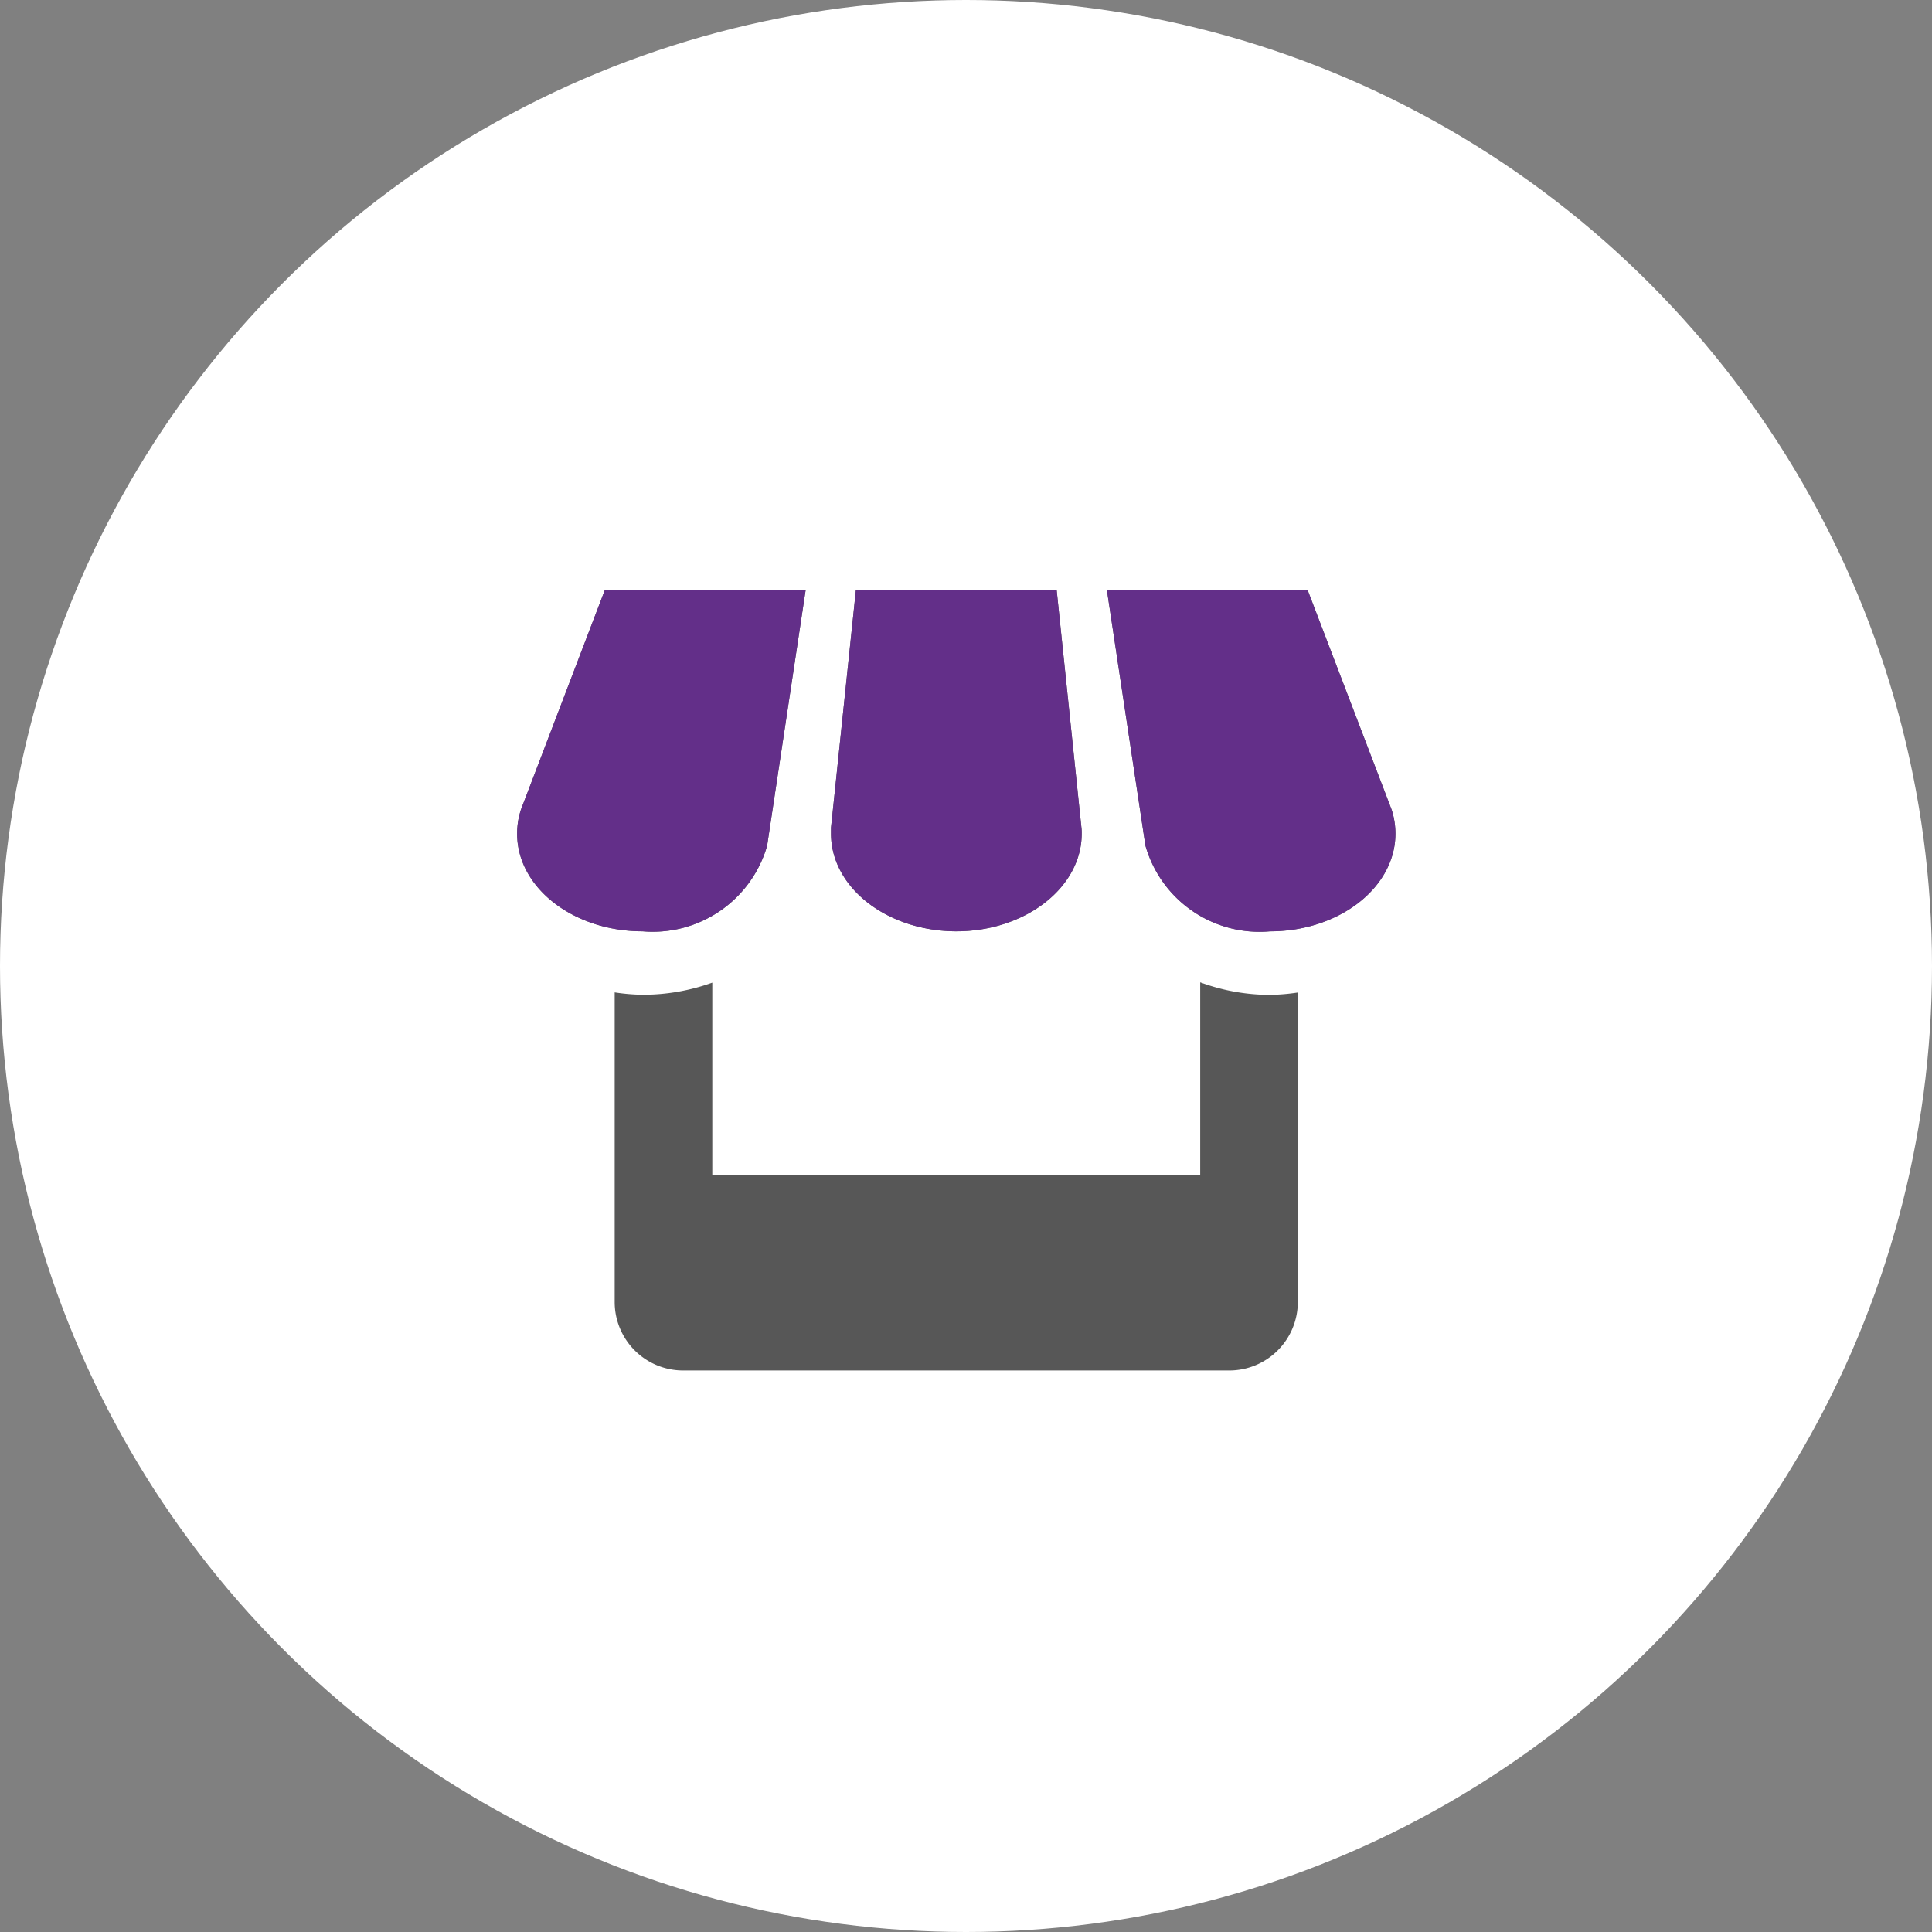 <svg xmlns="http://www.w3.org/2000/svg" width="44" height="44" viewBox="0 0 44 44">
  <rect x="0" y="0" width="44" height="44" fill="#808080" stroke="none"/>
  <g id="Group_9706" data-name="Group 9706" transform="translate(-346.447 -615)">
    <circle id="Ellipse_33" data-name="Ellipse 33" cx="22" cy="22" r="22" transform="translate(346.447 615)" fill="#fff"/>
    <path id="Icon_metro-shop" data-name="Icon metro-shop" d="M9.806,10.461l.879-5.834H6.113l-1.91,5a1.753,1.753,0,0,0-.09.556c0,1.227,1.278,2.223,2.857,2.223a2.711,2.711,0,0,0,2.836-1.945Zm4.308,1.945c1.578,0,2.857-1,2.857-2.223,0-.046,0-.091-.006-.134L16.4,4.627H11.829l-.567,5.417c0,.046,0,.091,0,.139,0,1.227,1.279,2.223,2.857,2.223Zm5.556,1.162v4.394H8.558V13.575a4.676,4.676,0,0,1-1.588.276,4.582,4.582,0,0,1-.635-.054v7.055a1.559,1.559,0,0,0,1.554,1.556H20.337a1.561,1.561,0,0,0,1.556-1.556V13.8a4.775,4.775,0,0,1-.635.054A4.618,4.618,0,0,1,19.671,13.568Zm4.356-3.941-1.912-5H17.544l.878,5.825a2.7,2.7,0,0,0,2.837,1.954c1.578,0,2.857-1,2.857-2.223a1.785,1.785,0,0,0-.089-.556Z" transform="translate(354.111 623.804)" fill="#575757"/>
    <path id="Icon_metro-shop-2" data-name="Icon metro-shop" d="M9.806,10.461l.879-5.834H6.113l-1.91,5a1.753,1.753,0,0,0-.09.556c0,1.227,1.278,2.223,2.857,2.223a2.711,2.711,0,0,0,2.836-1.945Zm4.308,1.945c1.578,0,2.857-1,2.857-2.223,0-.046,0-.091-.006-.134L16.4,4.627H11.829l-.567,5.417c0,.046,0,.091,0,.139,0,1.227,1.279,2.223,2.857,2.223Zm9.912-2.778-1.912-5H17.544l.878,5.825a2.7,2.7,0,0,0,2.837,1.954c1.578,0,2.857-1,2.857-2.223a1.785,1.785,0,0,0-.089-.556Z" transform="translate(354.111 623.804)" fill="#632f89"/>
  </g>
</svg>
